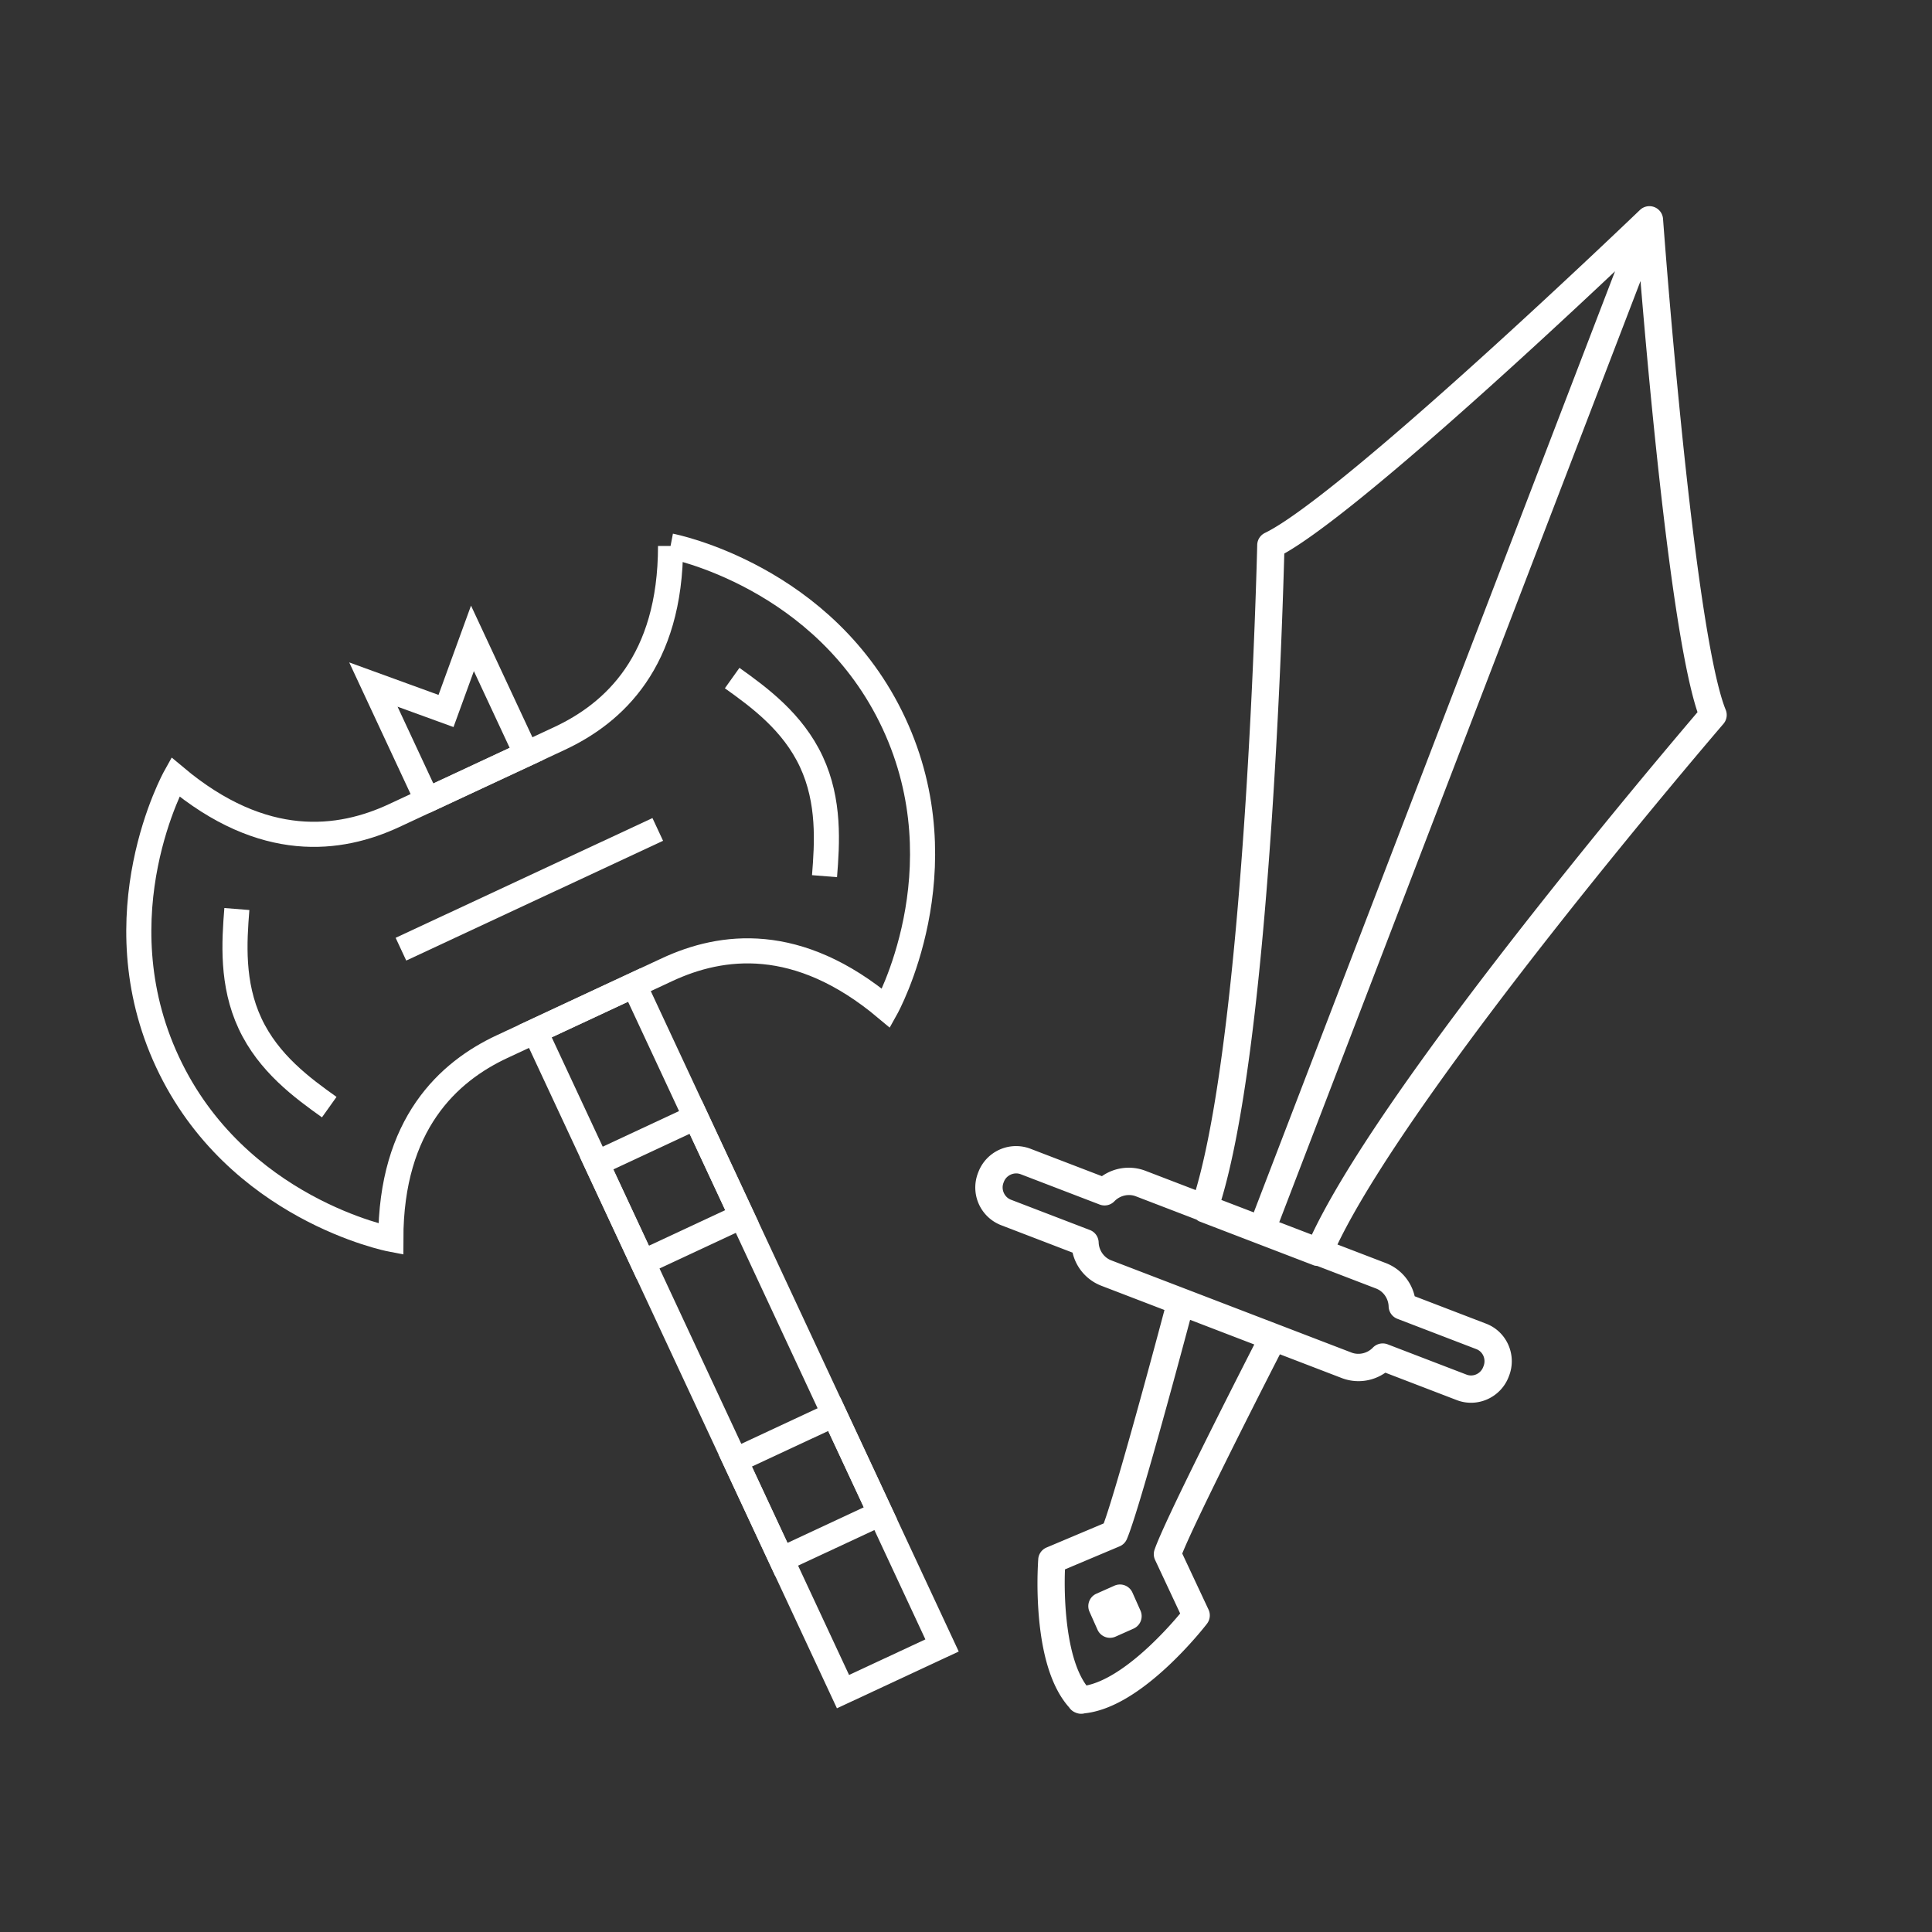 <svg xmlns="http://www.w3.org/2000/svg" width="231" height="231" viewBox="0 0 231 231">
    <rect x="0" y="0" width="231" height="231" fill="#333333" stroke="none"/>
    <g fill="none" fill-rule="evenodd">
        <g stroke="#FFF" stroke-width="3">
            <path d="M80.175 65.28c-.002 13.8-6.77 19.98-13.295 23.024-6.538 3.047-13.204 6.155-19.74 9.205-6.503 3.03-15.611 4.256-26.183-4.614 0 0-9.158 16.437-.93 34.078 8.225 17.642 26.703 21.193 26.703 21.193 0-13.8 6.909-20.045 13.296-23.023 6.537-3.047 13.204-6.156 19.74-9.205 6.501-3.032 15.61-4.255 26.183 4.614 0 0 9.157-16.436.93-34.079S80.175 65.281 80.175 65.281z"/>
            <path d="M87.54 81.073c3.224 2.297 7.253 5.25 9.47 10.002 2.21 4.74 1.89 9.731 1.574 13.684M39.366 132.374c-3.225-2.297-7.254-5.25-9.471-10.002-2.21-4.74-1.889-9.731-1.574-13.684M88.704 145.415L76.86 150.94l-5.522-11.844 11.843-5.524zM105.273 180.947l-11.845 5.523-5.521-11.844 11.843-5.524zM51.087 95.667l11.845-5.523-6.444-13.817-3.16 8.682-8.684-3.16 6.443 13.818z"/>
            <path d="M63.974 123.303l36.819 78.957 11.844-5.521-36.818-78.96-11.845 5.524zM47.938 113.49l30.707-14.32"/>
        </g>
        <g fill="#FFF">
            <path d="M177.69 158.266l-8.543-3.28a5.596 5.596 0 0 0-3.444-3.964l-5.79-2.222c4.665-9.726 16.35-25.416 25.603-37.189 10.645-13.543 20.446-24.946 20.544-25.061.4-.464.506-1.114.275-1.68-1.107-2.708-2.905-10.6-5.2-32.835a978.355 978.355 0 0 1-2.295-25.87 1.632 1.632 0 0 0-2.76-1.058c-.09.085-9.025 8.662-19.01 17.69-16.579 14.99-23.198 19.653-25.83 20.923-.55.267-.908.82-.92 1.433-.005.15-.35 15.19-1.5 32.378-.998 14.942-2.811 34.42-5.85 44.764l-6.007-2.306a5.598 5.598 0 0 0-5.212.641l-8.543-3.28a4.827 4.827 0 0 0-6.228 2.78l-.049.126a4.83 4.83 0 0 0 2.768 6.235l8.544 3.28a5.596 5.596 0 0 0 3.444 3.963l7.543 2.896c-2.158 8.113-5.88 21.738-7.264 25.516l-6.834 2.882a1.631 1.631 0 0 0-.994 1.376 46.71 46.71 0 0 0 .076 6.902c.433 4.995 1.647 8.637 3.614 10.834.188.288.473.522.82.645l.036.016c.288.11.606.14.918.074l.084-.02c2.94-.312 6.288-2.206 9.955-5.632 2.71-2.533 4.596-4.98 4.674-5.084.37-.484.44-1.134.183-1.685l-3.142-6.703c1.5-3.734 7.85-16.35 11.676-23.823l7.396 2.84a5.598 5.598 0 0 0 5.212-.642l8.543 3.28c2.467.946 5.251-.305 6.204-2.79l.048-.126c.954-2.484-.277-5.276-2.745-6.224zm25.274-73.114a840.077 840.077 0 0 0-20.005 24.435c-13.532 17.21-22.3 29.991-26.106 38.038l-3.914-1.502c.012-.026.034-.043.044-.07l43.166-112.451c1.126 13.638 3.79 42.51 6.815 51.55zm-50.887 12.586a842.753 842.753 0 0 0 1.48-31.552c8.297-4.697 29.585-24.367 39.545-33.75l-43.165 112.45c-.01.026-.006.053-.013.08l-3.893-1.494c2.554-8.522 4.588-23.886 6.046-45.734zm-14.037 87.566c-.134.398-.11.833.07 1.213l2.998 6.4a44.479 44.479 0 0 1-3.697 3.923c-2.838 2.653-5.414 4.257-7.51 4.684-2.445-3.323-2.71-10.353-2.566-13.883l6.532-2.753a1.63 1.63 0 0 0 .864-.856c1.37-3.167 6.05-20.553 7.563-26.225l7.673 2.946c-2.67 5.229-10.826 21.28-11.927 24.55zm39.3-21.858c-.309.806-1.2 1.214-1.987.913l-9.442-3.625a1.633 1.633 0 0 0-1.763.395c-.66.688-1.685.925-2.55.593l-8.762-3.363-11.065-4.248-8.912-3.42c-.867-.334-1.468-1.197-1.498-2.15a1.633 1.633 0 0 0-1.046-1.472l-9.442-3.625c-.787-.302-1.197-1.227-.891-2.019l.048-.126c.304-.791 1.226-1.203 2.012-.901l9.442 3.624c.613.235 1.309.08 1.763-.395.66-.687 1.685-.925 2.551-.594l7.258 2.786c.111.08.215.169.348.22l13.689 5.254c.133.051.269.056.405.07l7.037 2.701c.868.333 1.469 1.197 1.498 2.147.02.657.433 1.238 1.046 1.473l9.442 3.625c.786.301 1.175 1.202.868 2.007l-.049.13z"/>
            <path d="M133.246 189.592l-2.154.959a1.63 1.63 0 0 0-.827 2.153l.96 2.154c.175.395.502.704.905.86.404.155.853.142 1.248-.032l2.156-.96a1.63 1.63 0 0 0 .827-2.153l-.96-2.155a1.632 1.632 0 0 0-2.155-.826z"/>
        </g>
    </g>
</svg>
